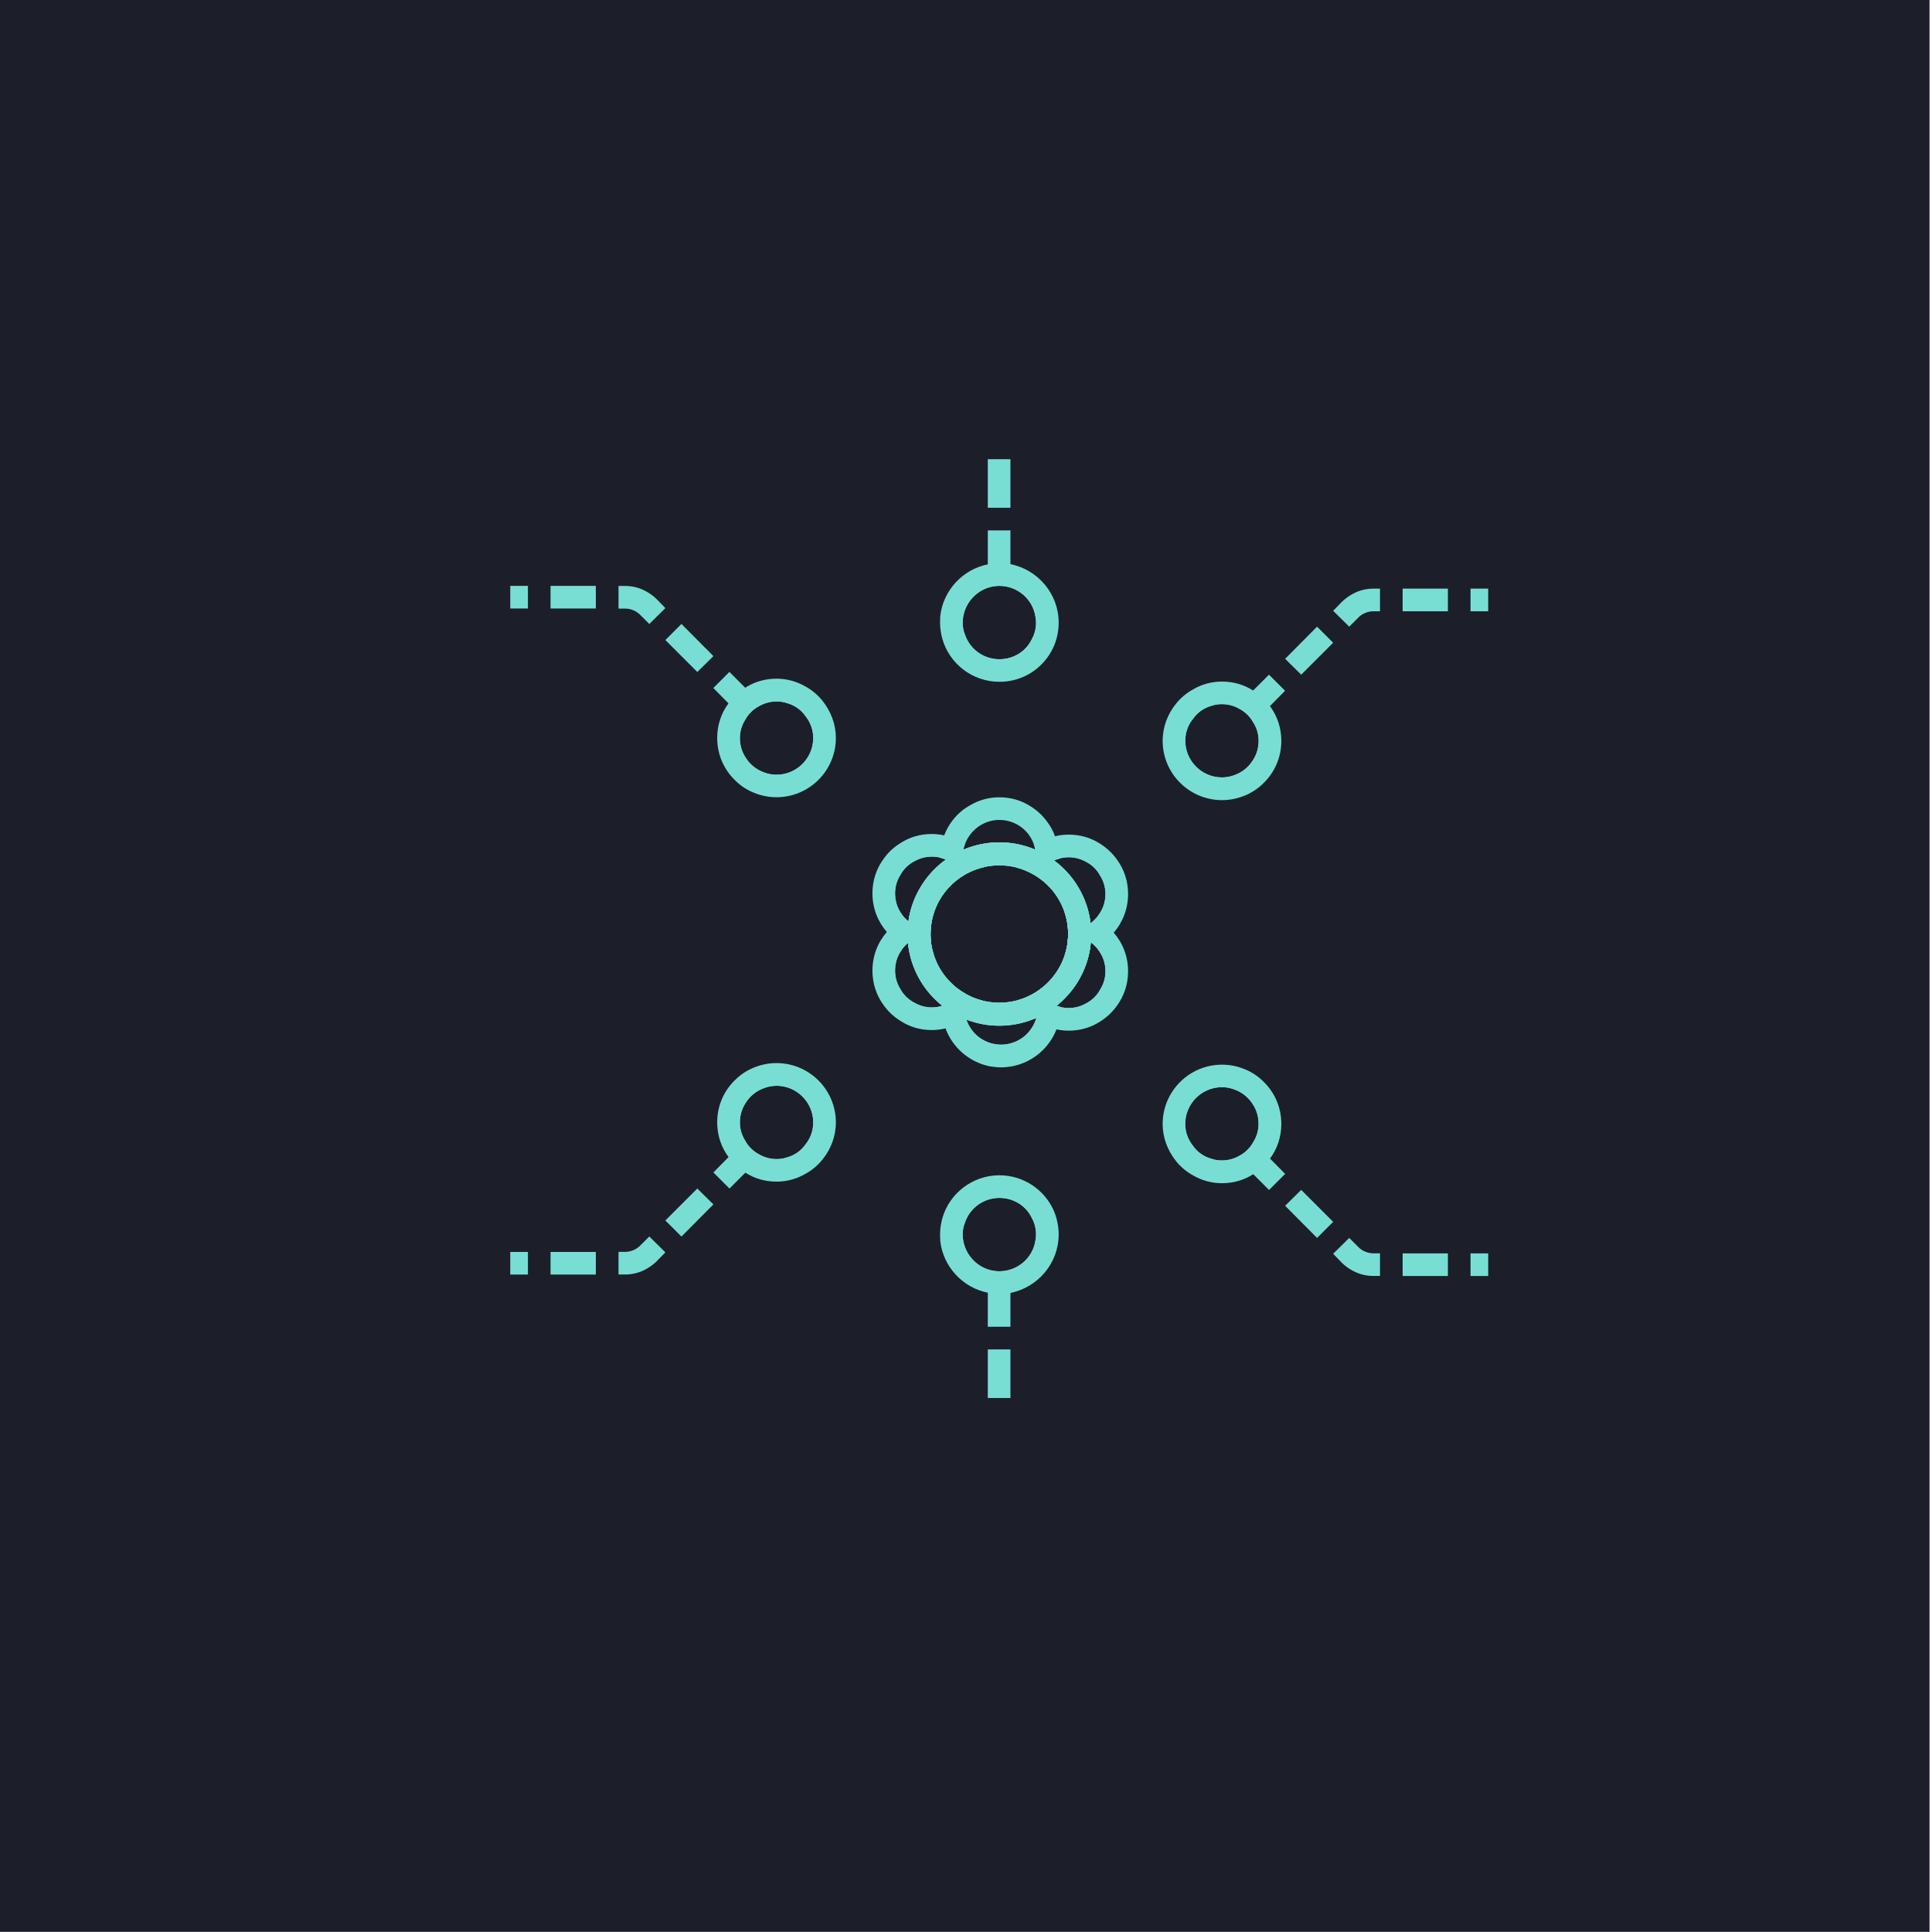 <?xml version="1.0" encoding="utf-8"?>
<!-- Generator: Adobe Illustrator 23.0.1, SVG Export Plug-In . SVG Version: 6.00 Build 0)  -->
<svg version="1.1" id="Camada_1" xmlns="http://www.w3.org/2000/svg" xmlns:xlink="http://www.w3.org/1999/xlink" x="0px" y="0px"
	 viewBox="0 0 280 280" style="enable-background:new 0 0 280 280;" xml:space="preserve">
<style type="text/css">
	.st0{fill:#1C1F2A;}
	.st1{fill:#78DED4;}
</style>
<rect class="st0" width="279.64" height="279.98"/>
<g>
	<g>
		<path class="st1" d="M146.44,195.57h-3.28v7.04h3.28V195.57z M146.44,185.72h-3.28v6.56h3.28V185.72z"/>
		<g>
			<path class="st1" d="M144.84,171.97c-3.15,0-5.81,2.1-6.66,4.95c-0.2,0.62-0.3,1.31-0.3,2c0,0.46,0.03,0.89,0.13,1.31
				c0.53,2.72,2.62,4.89,5.32,5.48c0.49,0.1,0.98,0.16,1.51,0.16c0.52,0,1.02-0.07,1.51-0.16c2.99-0.66,5.25-3.25,5.41-6.4
				c0.03-0.13,0.03-0.26,0.03-0.39c0-1.02-0.23-1.97-0.62-2.85C150.09,173.65,147.66,171.97,144.84,171.97z M144.84,173.61
				c2.1,0,3.9,1.18,4.72,2.95c0.39,0.69,0.59,1.51,0.59,2.36c0,0.3-0.03,0.62-0.1,0.92c-0.39,2.49-2.59,4.4-5.22,4.4
				c-2.36,0-4.36-1.57-5.05-3.71c-0.16-0.49-0.26-1.05-0.26-1.61c0-0.62,0.1-1.21,0.33-1.74
				C140.54,175.09,142.54,173.61,144.84,173.61z"/>
			<path class="st1" d="M144.84,170.33c-3.9,0-7.25,2.63-8.27,6.23c-0.2,0.75-0.33,1.54-0.33,2.36c0,0.33,0.03,0.62,0.03,0.95
				c0.43,3.74,3.28,6.76,6.89,7.48c0.56,0.1,1.12,0.16,1.67,0.16c0.56,0,1.08-0.07,1.61-0.13c3.97-0.79,6.99-4.3,6.99-8.47v-0.2
				c-0.03-1.18-0.3-2.3-0.72-3.28C151.37,172.43,148.35,170.33,144.84,170.33z M139.85,177.19c0.69-2.1,2.69-3.58,4.99-3.58
				c2.1,0,3.9,1.18,4.72,2.95c0.39,0.69,0.59,1.51,0.59,2.36c0,0.3-0.03,0.62-0.1,0.92c-0.39,2.49-2.59,4.4-5.22,4.4
				c-2.36,0-4.36-1.57-5.05-3.71c-0.16-0.49-0.26-1.05-0.26-1.61C139.52,178.31,139.62,177.72,139.85,177.19z"/>
		</g>
	</g>
	<g>
		<path class="st1" d="M110.34,167.59l-0.23-0.23c-0.92-0.46-1.67-1.18-2.13-2.07l-1.21,1.25l-1.18,1.15l-2.2,2.23l2.33,2.33
			l2.3-2.3l1.18-1.21L110.34,167.59z M103.39,174.55l-2.33-2.3l-4.63,4.63l2.33,2.33L103.39,174.55z M96.43,181.5l-2.33-2.3
			l-1.35,1.35c-0.2,0.2-0.46,0.39-0.72,0.52c-0.43,0.23-0.92,0.36-1.41,0.36h-0.98v3.28h0.98c1.02,0,2.07-0.26,2.95-0.75
			c0.56-0.3,1.05-0.66,1.51-1.08L96.43,181.5z M86.35,184.72v-3.28h-6.56v3.28H86.35z M76.51,184.72v-3.28h-2.56v3.28H76.51z"/>
		<g>
			<path class="st1" d="M119.5,162.67c0-3.84-3.12-6.96-6.96-6.96c-0.89,0-1.77,0.16-2.56,0.53c-1.05,0.39-1.97,1.05-2.69,1.87v0.03
				c-1.05,1.25-1.71,2.76-1.71,4.53c0,1.44,0.46,2.79,1.18,3.87c0.62,0.92,1.44,1.71,2.43,2.2c0.98,0.56,2.13,0.89,3.35,0.89
				c0.98,0,1.94-0.2,2.79-0.62c1.05-0.43,1.94-1.12,2.66-2C118.94,165.82,119.5,164.31,119.5,162.67z M117.86,162.67
				c0,1.18-0.39,2.3-1.12,3.18c-0.62,0.92-1.61,1.61-2.72,1.9c-0.46,0.16-0.95,0.23-1.48,0.23c-0.89,0-1.71-0.23-2.43-0.62
				c-0.92-0.46-1.67-1.18-2.13-2.07c-0.49-0.79-0.75-1.67-0.75-2.62c0-1.05,0.3-2.03,0.85-2.85c0.59-0.95,1.51-1.71,2.59-2.1
				c0.56-0.23,1.21-0.36,1.87-0.36C115.46,157.35,117.86,159.75,117.86,162.67z"/>
			<path class="st1" d="M121.14,162.67c0-4.76-3.87-8.6-8.6-8.6c-1.08,0-2.13,0.2-3.12,0.59c-1.05,0.39-2.03,1.02-2.82,1.8
				c-1.64,1.54-2.66,3.74-2.66,6.2c0,1.87,0.59,3.61,1.64,5.02c0.66,0.92,1.48,1.67,2.43,2.26c1.31,0.85,2.85,1.31,4.53,1.31
				c1.51,0,2.92-0.39,4.17-1.12c0.98-0.53,1.87-1.28,2.56-2.17C120.42,166.51,121.14,164.67,121.14,162.67z M117.86,162.67
				c0,1.18-0.39,2.3-1.12,3.18c-0.62,0.92-1.61,1.61-2.72,1.9c-0.46,0.16-0.95,0.23-1.48,0.23c-0.89,0-1.71-0.23-2.43-0.62
				c-0.92-0.46-1.67-1.18-2.13-2.07c-0.49-0.79-0.75-1.67-0.75-2.62c0-1.05,0.3-2.03,0.85-2.85c0.59-0.95,1.51-1.71,2.59-2.1
				c0.56-0.23,1.21-0.36,1.87-0.36C115.46,157.35,117.86,159.75,117.86,162.67z"/>
		</g>
	</g>
	<g>
		<path class="st1" d="M180.44,168.95l1.18,1.21l2.3,2.3l2.33-2.33l-2.2-2.23l-1.18-1.15l-1.21-1.25c-0.46,0.89-1.21,1.61-2.13,2.07
			l-0.23,0.23L180.44,168.95z M190.88,179.41l2.33-2.33l-4.63-4.63l-2.33,2.3L190.88,179.41z M194.55,183.09
			c0.46,0.43,0.95,0.79,1.51,1.08c0.89,0.49,1.94,0.75,2.95,0.75H200v-3.28h-0.98c-0.49,0-0.98-0.13-1.41-0.36
			c-0.26-0.13-0.53-0.33-0.72-0.52l-1.35-1.35l-2.33,2.3L194.55,183.09z M209.84,184.93v-3.28h-6.56v3.28H209.84z M215.68,184.93
			v-3.28h-2.56v3.28H215.68z"/>
		<g>
			<path class="st1" d="M171.65,167.21c0.72,0.89,1.61,1.57,2.66,2c0.85,0.43,1.8,0.62,2.79,0.62c1.21,0,2.36-0.33,3.35-0.89
				c0.98-0.49,1.8-1.28,2.43-2.2c0.72-1.08,1.18-2.43,1.18-3.87c0-1.77-0.66-3.28-1.71-4.53v-0.03c-0.72-0.82-1.64-1.48-2.69-1.87
				c-0.79-0.36-1.67-0.53-2.56-0.53c-3.84,0-6.96,3.12-6.96,6.96C170.14,164.52,170.7,166.03,171.65,167.21z M177.09,157.56
				c0.66,0,1.31,0.13,1.87,0.36c1.08,0.39,2,1.15,2.59,2.1c0.56,0.82,0.85,1.8,0.85,2.85c0,0.95-0.26,1.84-0.75,2.62
				c-0.46,0.89-1.21,1.61-2.13,2.07c-0.72,0.39-1.54,0.62-2.43,0.62c-0.53,0-1.02-0.07-1.48-0.23c-1.12-0.3-2.1-0.98-2.72-1.9
				c-0.72-0.89-1.12-2-1.12-3.18C171.78,159.95,174.17,157.56,177.09,157.56z"/>
			<path class="st1" d="M170.37,168.19c0.69,0.89,1.58,1.64,2.56,2.17c1.25,0.72,2.66,1.12,4.17,1.12c1.67,0,3.22-0.46,4.53-1.31
				c0.95-0.59,1.77-1.35,2.43-2.26c1.05-1.41,1.64-3.15,1.64-5.02c0-2.46-1.02-4.66-2.66-6.2c-0.79-0.79-1.77-1.41-2.82-1.8
				c-0.98-0.39-2.03-0.59-3.12-0.59c-4.73,0-8.6,3.84-8.6,8.6C168.5,164.88,169.22,166.71,170.37,168.19z M177.09,157.56
				c0.66,0,1.31,0.13,1.87,0.36c1.08,0.39,2,1.15,2.59,2.1c0.56,0.82,0.85,1.8,0.85,2.85c0,0.95-0.26,1.84-0.75,2.62
				c-0.46,0.89-1.21,1.61-2.13,2.07c-0.72,0.39-1.54,0.62-2.43,0.62c-0.53,0-1.02-0.07-1.48-0.23c-1.12-0.3-2.1-0.98-2.72-1.9
				c-0.72-0.89-1.12-2-1.12-3.18C171.78,159.95,174.17,157.56,177.09,157.56z"/>
		</g>
	</g>
	<path class="st1" d="M146.44,66.55h-3.28v7.04h3.28V66.55z M146.44,76.87h-3.28v6.56h3.28V76.87z"/>
	<g>
		<path class="st1" d="M151.17,93.08c0.39-0.89,0.62-1.84,0.62-2.85c0-0.13,0-0.26-0.03-0.39c-0.16-3.15-2.43-5.74-5.41-6.4
			c-0.49-0.1-0.98-0.16-1.51-0.16c-0.53,0-1.02,0.07-1.51,0.16c-2.69,0.59-4.79,2.76-5.32,5.48c-0.1,0.43-0.13,0.85-0.13,1.31
			c0,0.69,0.1,1.38,0.3,2c0.85,2.85,3.51,4.95,6.66,4.95C147.66,97.19,150.09,95.51,151.17,93.08z M139.85,91.97
			c-0.23-0.52-0.33-1.12-0.33-1.74c0-0.56,0.1-1.12,0.26-1.61c0.69-2.13,2.69-3.71,5.05-3.71c2.62,0,4.82,1.9,5.22,4.4
			c0.07,0.3,0.1,0.62,0.1,0.92c0,0.85-0.2,1.67-0.59,2.36c-0.82,1.77-2.62,2.95-4.72,2.95C142.54,95.55,140.54,94.07,139.85,91.97z"
			/>
		<path class="st1" d="M152.71,93.71c0.43-0.98,0.69-2.1,0.72-3.28v-0.2c0-4.17-3.02-7.68-6.99-8.47c-0.52-0.07-1.05-0.13-1.61-0.13
			c-0.56,0-1.12,0.07-1.67,0.16c-3.61,0.72-6.46,3.74-6.89,7.48c0,0.33-0.03,0.62-0.03,0.95c0,0.82,0.13,1.61,0.33,2.36
			c1.02,3.61,4.36,6.23,8.27,6.23C148.35,98.83,151.37,96.73,152.71,93.71z M139.52,90.23c0-0.56,0.1-1.12,0.26-1.61
			c0.69-2.13,2.69-3.71,5.05-3.71c2.62,0,4.82,1.9,5.22,4.4c0.07,0.3,0.1,0.62,0.1,0.92c0,0.85-0.2,1.67-0.59,2.36
			c-0.82,1.77-2.62,2.95-4.72,2.95c-2.3,0-4.3-1.48-4.99-3.58C139.62,91.44,139.52,90.85,139.52,90.23z"/>
	</g>
	<path class="st1" d="M109.19,100.89l-1.18-1.21l-2.3-2.3l-2.33,2.33l2.2,2.23l1.18,1.15l1.21,1.25c0.46-0.89,1.21-1.61,2.13-2.07
		l0.23-0.23L109.19,100.89z M98.76,90.43l-2.33,2.33l4.63,4.63l2.33-2.3L98.76,90.43z M95.08,86.75c-0.46-0.43-0.95-0.79-1.51-1.08
		c-0.89-0.49-1.94-0.75-2.95-0.75h-0.98v3.28h0.98c0.49,0,0.98,0.13,1.41,0.36c0.26,0.13,0.53,0.33,0.72,0.52l1.35,1.35l2.33-2.3
		L95.08,86.75z M79.79,84.91v3.28h6.56v-3.28H79.79z M73.95,84.91v3.28h2.56v-3.28H73.95z"/>
	<g>
		<path class="st1" d="M117.99,102.63c-0.72-0.89-1.61-1.57-2.66-2c-0.85-0.43-1.8-0.62-2.79-0.62c-1.21,0-2.36,0.33-3.35,0.89
			c-0.98,0.49-1.8,1.28-2.43,2.2c-0.72,1.08-1.18,2.43-1.18,3.87c0,1.77,0.66,3.28,1.71,4.53v0.03c0.72,0.82,1.64,1.48,2.69,1.87
			c0.79,0.36,1.67,0.53,2.56,0.53c3.84,0,6.96-3.12,6.96-6.96C119.5,105.32,118.94,103.81,117.99,102.63z M112.54,112.28
			c-0.66,0-1.31-0.13-1.87-0.36c-1.08-0.39-2-1.15-2.59-2.1c-0.56-0.82-0.85-1.8-0.85-2.85c0-0.95,0.26-1.84,0.75-2.62
			c0.46-0.89,1.21-1.61,2.13-2.07c0.72-0.39,1.54-0.62,2.43-0.62c0.53,0,1.02,0.07,1.48,0.23c1.12,0.3,2.1,0.98,2.72,1.9
			c0.72,0.89,1.12,2,1.12,3.18C117.86,109.88,115.46,112.28,112.54,112.28z"/>
		<path class="st1" d="M119.27,101.65c-0.69-0.89-1.57-1.64-2.56-2.17c-1.25-0.72-2.66-1.12-4.17-1.12c-1.67,0-3.22,0.46-4.53,1.31
			c-0.95,0.59-1.77,1.35-2.43,2.26c-1.05,1.41-1.64,3.15-1.64,5.02c0,2.46,1.02,4.66,2.66,6.2c0.79,0.79,1.77,1.41,2.82,1.8
			c0.98,0.39,2.03,0.59,3.12,0.59c4.73,0,8.6-3.84,8.6-8.6C121.14,104.96,120.42,103.13,119.27,101.65z M112.54,112.28
			c-0.66,0-1.31-0.13-1.87-0.36c-1.08-0.39-2-1.15-2.59-2.1c-0.56-0.82-0.85-1.8-0.85-2.85c0-0.95,0.26-1.84,0.75-2.62
			c0.46-0.89,1.21-1.61,2.13-2.07c0.72-0.39,1.54-0.62,2.43-0.62c0.53,0,1.02,0.07,1.48,0.23c1.12,0.3,2.1,0.98,2.72,1.9
			c0.72,0.89,1.12,2,1.12,3.18C117.86,109.88,115.46,112.28,112.54,112.28z"/>
	</g>
	<path class="st1" d="M179.29,102.44l0.23,0.23c0.92,0.46,1.67,1.18,2.13,2.07l1.21-1.25l1.18-1.15l2.2-2.23l-2.33-2.33l-2.3,2.3
		l-1.18,1.21L179.29,102.44z M186.25,95.48l2.33,2.3l4.63-4.63l-2.33-2.33L186.25,95.48z M193.21,88.52l2.33,2.3l1.35-1.35
		c0.2-0.2,0.46-0.39,0.72-0.52c0.43-0.23,0.92-0.36,1.41-0.36H200v-3.28h-0.98c-1.02,0-2.07,0.26-2.95,0.75
		c-0.56,0.3-1.05,0.66-1.51,1.08L193.21,88.52z M203.28,85.31v3.28h6.56v-3.28H203.28z M213.12,85.31v3.28h2.56v-3.28H213.12z"/>
	<g>
		<path class="st1" d="M170.14,107.36c0,3.84,3.12,6.96,6.96,6.96c0.89,0,1.77-0.16,2.56-0.53c1.05-0.39,1.97-1.05,2.69-1.87v-0.03
			c1.05-1.25,1.71-2.76,1.71-4.53c0-1.44-0.46-2.79-1.18-3.87c-0.62-0.92-1.44-1.71-2.43-2.2c-0.98-0.56-2.13-0.89-3.35-0.89
			c-0.98,0-1.94,0.2-2.79,0.62c-1.05,0.43-1.94,1.12-2.66,2C170.7,104.21,170.14,105.72,170.14,107.36z M171.78,107.36
			c0-1.18,0.39-2.3,1.12-3.18c0.62-0.92,1.61-1.61,2.72-1.9c0.46-0.16,0.95-0.23,1.48-0.23c0.89,0,1.71,0.23,2.43,0.62
			c0.92,0.46,1.67,1.18,2.13,2.07c0.49,0.79,0.75,1.67,0.75,2.62c0,1.05-0.3,2.03-0.85,2.85c-0.59,0.95-1.51,1.71-2.59,2.1
			c-0.56,0.23-1.21,0.36-1.87,0.36C174.17,112.67,171.78,110.28,171.78,107.36z"/>
		<path class="st1" d="M168.5,107.36c0,4.76,3.87,8.6,8.6,8.6c1.08,0,2.13-0.2,3.12-0.59c1.05-0.39,2.03-1.02,2.82-1.8
			c1.64-1.54,2.66-3.74,2.66-6.2c0-1.87-0.59-3.61-1.64-5.02c-0.66-0.92-1.48-1.67-2.43-2.26c-1.31-0.85-2.85-1.31-4.53-1.31
			c-1.51,0-2.92,0.39-4.17,1.12c-0.98,0.53-1.87,1.28-2.56,2.17C169.22,103.52,168.5,105.36,168.5,107.36z M171.78,107.36
			c0-1.18,0.39-2.3,1.12-3.18c0.62-0.92,1.61-1.61,2.72-1.9c0.46-0.16,0.95-0.23,1.48-0.23c0.89,0,1.71,0.23,2.43,0.62
			c0.92,0.46,1.67,1.18,2.13,2.07c0.49,0.79,0.75,1.67,0.75,2.62c0,1.05-0.3,2.03-0.85,2.85c-0.59,0.95-1.51,1.71-2.59,2.1
			c-0.56,0.23-1.21,0.36-1.87,0.36C174.17,112.67,171.78,110.28,171.78,107.36z"/>
	</g>
	<path class="st1" d="M140.48,125.13c-0.29-0.36-0.61-0.68-0.96-0.97v-0.01c-0.25-0.2-0.52-0.4-0.81-0.57
		c-0.28-0.17-0.58-0.32-0.89-0.45c-0.46-0.23-0.94-0.39-1.45-0.49c-0.43-0.09-0.88-0.13-1.34-0.13c-1.21,0-2.36,0.33-3.34,0.88
		c-0.99,0.5-1.81,1.28-2.43,2.2c-0.72,1.08-1.18,2.43-1.18,3.87c0,1.75,0.63,3.23,1.64,4.46c0.02,0.02,0.04,0.05,0.06,0.07v0.03
		c0.35,0.39,0.73,0.74,1.16,1.05c0.19,0.13,0.38,0.26,0.59,0.37c0.3,0.18,0.62,0.33,0.95,0.45c0.05,0.02,0.1,0.05,0.16,0.06
		c0.7,0.32,1.49,0.46,2.27,0.46c-0.03-0.34-0.05-0.69-0.05-1.04c0-0.2,0.01-0.4,0.02-0.6c-0.6-0.01-1.2-0.14-1.72-0.35
		c-0.18-0.07-0.35-0.14-0.52-0.23c-0.35-0.17-0.69-0.39-0.99-0.63c-0.19-0.17-0.37-0.34-0.54-0.53c-0.2-0.22-0.38-0.46-0.54-0.71
		c-0.56-0.82-0.85-1.81-0.85-2.86c0-0.95,0.26-1.83,0.75-2.62c0.46-0.89,1.22-1.61,2.14-2.07c0.72-0.39,1.54-0.62,2.42-0.62
		c0.42,0,0.82,0.04,1.2,0.14c0.09,0.03,0.19,0.06,0.28,0.09c0.2,0.05,0.39,0.12,0.58,0.2c0.88,0.34,1.63,0.94,2.14,1.7
		c0.16,0.19,0.3,0.39,0.41,0.6c0.16-0.11,0.32-0.2,0.49-0.29c0.33-0.18,0.67-0.34,1.02-0.47
		C140.95,125.77,140.73,125.44,140.48,125.13z"/>
	<path class="st1" d="M141.76,124.15c-0.38-0.49-0.82-0.94-1.3-1.33c-0.29,0.1-0.57,0.21-0.84,0.33c0.04-0.21,0.09-0.42,0.16-0.61
		c0.02-0.06,0.04-0.12,0.06-0.17c-0.21-0.14-0.42-0.27-0.64-0.39c-0.73-0.42-1.52-0.73-2.36-0.91c-0.59-0.13-1.19-0.2-1.81-0.2
		c-1.67,0-3.21,0.46-4.52,1.31c-0.96,0.59-1.78,1.34-2.43,2.26c-1.05,1.41-1.64,3.15-1.64,5.02c0,2.16,0.78,4.12,2.09,5.61
		c0.18,0.21,0.37,0.4,0.57,0.59c0.2,0.2,0.4,0.38,0.62,0.56c0.43,0.34,0.9,0.65,1.39,0.89c0.15-0.17,0.31-0.32,0.48-0.46
		c0.02,0.24,0.05,0.48,0.09,0.72c0.08,0.04,0.16,0.07,0.24,0.1c0.98,0.39,2.03,0.59,3.11,0.59h0.21c-0.16-0.53-0.27-1.08-0.33-1.65
		c-0.03-0.34-0.05-0.69-0.05-1.04c0-0.2,0.01-0.4,0.02-0.6c0.02-0.36,0.06-0.7,0.12-1.05c0.09-0.56,0.23-1.11,0.42-1.63
		c0.45-1.29,1.16-2.46,2.08-3.45c0.62-0.69,1.34-1.28,2.14-1.76c0.16-0.11,0.32-0.2,0.49-0.29c0.33-0.18,0.67-0.34,1.02-0.47
		c0.5-0.2,1.02-0.36,1.55-0.48C142.44,125.11,142.12,124.61,141.76,124.15z M131.79,132.72c-0.05,0.28-0.1,0.56-0.14,0.84
		c-0.19-0.17-0.37-0.34-0.54-0.53c-0.2-0.22-0.38-0.46-0.54-0.71c-0.56-0.82-0.85-1.81-0.85-2.86c0-0.95,0.26-1.83,0.75-2.62
		c0.46-0.89,1.22-1.61,2.14-2.07c0.72-0.39,1.54-0.62,2.42-0.62c0.42,0,0.82,0.04,1.2,0.14c0.09,0.03,0.19,0.06,0.28,0.09
		c0.2,0.05,0.39,0.12,0.58,0.2c-0.28,0.19-0.55,0.4-0.8,0.61C134.03,127.09,132.4,129.73,131.79,132.72z"/>
	<path class="st1" d="M160.67,125.68c-0.63-0.92-1.45-1.7-2.43-2.19c-0.99-0.56-2.13-0.89-3.35-0.89c-0.54,0-1.06,0.06-1.57,0.18
		c-0.42,0.1-0.83,0.25-1.22,0.44c-0.32,0.13-0.63,0.29-0.92,0.47h-0.01c-0.37,0.23-0.72,0.5-1.04,0.81
		c-0.24,0.21-0.47,0.46-0.69,0.72c-0.25,0.32-0.47,0.65-0.67,1.01c0.25,0.1,0.51,0.22,0.75,0.36c0.25,0.13,0.49,0.27,0.73,0.43
		c0.13-0.23,0.27-0.45,0.44-0.65c0.3-0.44,0.69-0.83,1.13-1.15c0.13-0.09,0.27-0.18,0.41-0.26c0.17-0.1,0.34-0.19,0.52-0.26
		c0.08-0.04,0.17-0.07,0.26-0.1c0.13-0.05,0.27-0.09,0.41-0.13c0.45-0.16,0.95-0.23,1.47-0.23c0.89,0,1.71,0.23,2.43,0.62
		c0.92,0.46,1.67,1.18,2.13,2.07c0.5,0.79,0.76,1.67,0.76,2.63c0,1.05-0.3,2.03-0.86,2.85c-0.16,0.25-0.34,0.49-0.54,0.71
		c-0.11,0.12-0.22,0.23-0.34,0.34c-0.02,0.03-0.05,0.05-0.07,0.07c-0.11,0.1-0.23,0.19-0.35,0.28c-0.12,0.09-0.24,0.17-0.37,0.25
		s-0.26,0.16-0.39,0.22c-0.09,0.04-0.17,0.08-0.26,0.12c-0.09,0.04-0.18,0.08-0.27,0.11c-0.56,0.23-1.21,0.36-1.87,0.36
		c-0.03,0-0.07,0-0.1-0.01c0.01,0.17,0.01,0.34,0.01,0.51v0.1c0,0.35-0.03,0.69-0.07,1.03c0.05,0.01,0.11,0.01,0.16,0.01
		c0.83,0,1.65-0.14,2.4-0.46c0.06-0.01,0.11-0.04,0.16-0.06c0.23-0.09,0.46-0.19,0.68-0.31c0.3-0.15,0.58-0.32,0.85-0.51
		c0.43-0.31,0.82-0.66,1.16-1.05v-0.04c0.02-0.02,0.04-0.05,0.06-0.07c1.01-1.23,1.65-2.71,1.65-4.45
		C161.85,128.11,161.39,126.77,160.67,125.68z"/>
	<path class="st1" d="M161.85,124.54c-0.66-0.92-1.48-1.68-2.43-2.27c-1.31-0.85-2.85-1.31-4.53-1.31c-0.69,0-1.35,0.08-1.99,0.24
		c-0.77,0.18-1.5,0.48-2.18,0.87c-0.28,0.15-0.55,0.32-0.82,0.51c0.06,0.18,0.1,0.37,0.13,0.56c-0.19-0.08-0.38-0.16-0.57-0.23
		c-0.48,0.39-0.92,0.84-1.29,1.33c-0.35,0.46-0.67,0.94-0.93,1.46c0.53,0.14,1.04,0.31,1.53,0.53c0.25,0.1,0.51,0.22,0.75,0.36
		c0.25,0.13,0.49,0.27,0.73,0.43c0.7,0.45,1.35,0.99,1.92,1.61c0.93,1.02,1.66,2.23,2.11,3.57c0.18,0.53,0.31,1.07,0.4,1.63
		c0.05,0.34,0.09,0.68,0.11,1.03c0.01,0.17,0.01,0.34,0.01,0.51v0.1c0,0.35-0.03,0.69-0.07,1.03c-0.06,0.57-0.17,1.11-0.33,1.64
		c0.16,0.01,0.33,0.01,0.49,0.01c1.06,0,2.09-0.18,3.07-0.57c0.05-0.34,0.1-0.68,0.12-1.03c0.27,0.19,0.51,0.41,0.73,0.66
		c0.5-0.25,0.96-0.55,1.39-0.89c0.22-0.18,0.43-0.36,0.63-0.56c0.2-0.19,0.39-0.39,0.58-0.59c1.29-1.49,2.08-3.45,2.08-5.61
		C163.49,127.69,162.9,125.95,161.85,124.54z M153.37,125.18c-0.2-0.16-0.41-0.33-0.62-0.48c0.08-0.04,0.17-0.07,0.26-0.1
		c0.13-0.05,0.27-0.09,0.41-0.13c0.45-0.16,0.95-0.23,1.47-0.23c0.89,0,1.71,0.23,2.43,0.62c0.92,0.46,1.67,1.18,2.13,2.07
		c0.5,0.79,0.76,1.67,0.76,2.63c0,1.05-0.3,2.03-0.86,2.85c-0.16,0.25-0.34,0.49-0.54,0.71c-0.11,0.12-0.22,0.23-0.34,0.34
		c-0.02,0.03-0.05,0.05-0.07,0.07c-0.11,0.1-0.23,0.19-0.35,0.28c-0.04-0.37-0.1-0.72-0.17-1.08v-0.01
		C157.27,129.72,155.64,127.08,153.37,125.18z"/>
	<path class="st1" d="M153.42,124.47c0.01-0.11,0.01-0.21,0.01-0.32c0-0.47-0.04-0.93-0.11-1.37c-0.09-0.55-0.22-1.08-0.42-1.58
		c-0.26-0.75-0.64-1.44-1.11-2.07c-0.66-0.92-1.48-1.68-2.43-2.27c-1.31-0.85-2.85-1.31-4.53-1.31c-1.51,0-2.92,0.39-4.17,1.12
		c-0.98,0.52-1.87,1.28-2.56,2.16c-0.52,0.68-0.96,1.43-1.26,2.24c-0.22,0.5-0.37,1.03-0.47,1.57c-0.09,0.49-0.14,1-0.14,1.51v0.14
		c0.09,0.03,0.19,0.06,0.28,0.09c0.2,0.05,0.39,0.12,0.58,0.2c-0.28,0.19-0.55,0.4-0.8,0.61c0.15,1.26,0.58,2.43,1.21,3.45
		c0.62-0.69,1.34-1.28,2.14-1.76c0.16-0.11,0.32-0.2,0.49-0.29c0.33-0.18,0.67-0.34,1.02-0.47c0.5-0.2,1.02-0.36,1.55-0.48
		c0.69-0.15,1.4-0.23,2.13-0.23c0.83,0,1.64,0.1,2.41,0.29c0.53,0.14,1.04,0.31,1.53,0.53c0.25,0.1,0.51,0.22,0.75,0.36
		c0.25,0.13,0.49,0.27,0.73,0.43c0.7,0.45,1.35,0.99,1.92,1.61c0.63-1.02,1.05-2.19,1.2-3.45c-0.2-0.16-0.41-0.33-0.62-0.48
		c0.08-0.04,0.17-0.07,0.26-0.1C153.14,124.55,153.28,124.51,153.42,124.47z M144.83,122.08c-1.53,0-3,0.26-4.37,0.74
		c-0.29,0.1-0.57,0.21-0.84,0.33c0.04-0.21,0.09-0.42,0.16-0.61c0.02-0.06,0.04-0.12,0.06-0.17c0.74-2.04,2.69-3.54,4.99-3.54
		c2.4,0,4.43,1.58,5.07,3.75c0.06,0.18,0.1,0.37,0.13,0.56c-0.19-0.08-0.38-0.16-0.57-0.23
		C148.02,122.37,146.46,122.08,144.83,122.08z"/>
	<g>
		<g>
			<path class="st1" d="M160.2,136.32c-0.02-0.03-0.04-0.05-0.06-0.08v-0.03c-0.34-0.39-0.73-0.74-1.16-1.04
				c-0.27-0.2-0.56-0.38-0.86-0.53c-0.22-0.11-0.44-0.21-0.67-0.3c-0.05-0.02-0.1-0.05-0.16-0.06c-0.75-0.32-1.57-0.46-2.4-0.46
				c-0.07,0-0.14,0-0.21,0.01c0.05,0.34,0.09,0.68,0.11,1.03c0.01,0.17,0.01,0.34,0.01,0.51v0.1c0,0.35-0.03,0.69-0.07,1.03
				c-0.06,0.57-0.17,1.11-0.33,1.64c-0.38,1.33-1.04,2.54-1.9,3.57c-0.36,0.45-0.77,0.86-1.21,1.23c-0.27,0.23-0.56,0.45-0.86,0.66
				c-0.17,0.11-0.34,0.22-0.51,0.32c-0.31,0.18-0.62,0.35-0.95,0.5c0.14,0.24,0.3,0.46,0.47,0.68c0.3,0.36,0.62,0.69,0.97,0.98
				c0.34,0.29,0.72,0.55,1.12,0.76c0.15,0.08,0.3,0.15,0.45,0.22c0.04,0.02,0.08,0.03,0.12,0.05c0.47,0.23,0.96,0.39,1.47,0.49
				c0.43,0.09,0.87,0.13,1.32,0.13c1.22,0,2.36-0.33,3.35-0.89c0.98-0.49,1.8-1.28,2.43-2.2c0.72-1.08,1.18-2.42,1.18-3.87
				C161.85,139.04,161.22,137.55,160.2,136.32z M159.45,143.4c-0.46,0.88-1.21,1.61-2.13,2.06c-0.72,0.4-1.54,0.63-2.43,0.63
				c-0.42,0-0.83-0.05-1.21-0.15v-0.01c-0.09-0.01-0.18-0.04-0.26-0.07c-0.11-0.03-0.21-0.06-0.31-0.1
				c0.18-0.14,0.36-0.29,0.54-0.45c2.23-1.97,3.79-4.68,4.31-7.73c0.05-0.34,0.1-0.68,0.12-1.03c0.27,0.19,0.51,0.41,0.73,0.66
				c0.2,0.22,0.38,0.46,0.54,0.71c0.56,0.82,0.86,1.8,0.86,2.85C160.21,141.72,159.95,142.61,159.45,143.4z"/>
			<path class="st1" d="M158.08,136.54v0.01c-0.02,0.35-0.07,0.69-0.12,1.03c-0.52,3.05-2.08,5.76-4.31,7.73
				c-0.18,0.16-0.36,0.31-0.54,0.45c-0.4-0.13-0.77-0.31-1.11-0.54c-0.52-0.33-0.97-0.76-1.31-1.26c-0.09-0.12-0.18-0.24-0.26-0.36
				c0.3-0.21,0.59-0.43,0.86-0.66c0.44-0.37,0.85-0.78,1.21-1.23c0.86-1.03,1.52-2.24,1.9-3.57c0.16-0.53,0.27-1.07,0.33-1.64
				c0.04-0.34,0.07-0.68,0.07-1.03c0.03-0.01,0.06-0.01,0.09-0.01c0.66,0,1.31,0.13,1.87,0.36c0.18,0.07,0.36,0.14,0.53,0.23
				C157.57,136.19,157.83,136.35,158.08,136.54z"/>
		</g>
		<path class="st1" d="M161.41,135.17c-0.19-0.21-0.38-0.41-0.58-0.6c-0.2-0.2-0.41-0.38-0.63-0.56c-0.43-0.34-0.89-0.64-1.39-0.89
			c-0.11,0.12-0.22,0.23-0.34,0.34c-0.02,0.03-0.05,0.05-0.07,0.07c-0.11,0.1-0.23,0.19-0.35,0.28c-0.04-0.37-0.1-0.72-0.17-1.08
			v-0.01c-0.95-0.37-1.96-0.54-2.99-0.54c-0.21,0-0.41,0.01-0.61,0.02c0.18,0.53,0.31,1.07,0.4,1.63c0.05,0.34,0.09,0.68,0.11,1.03
			c0.01,0.17,0.01,0.34,0.01,0.51v0.1c0,0.35-0.03,0.69-0.07,1.03c-0.06,0.57-0.17,1.11-0.33,1.64c-0.38,1.33-1.04,2.54-1.9,3.57
			c-0.36,0.45-0.77,0.86-1.21,1.23c-0.27,0.23-0.56,0.45-0.86,0.66c-0.17,0.11-0.34,0.22-0.51,0.32c-0.31,0.18-0.62,0.35-0.95,0.5
			h-0.01c-0.49,0.23-1,0.41-1.53,0.56c0.22,0.39,0.47,0.76,0.74,1.11c0.46,0.6,1.02,1.14,1.64,1.59c0.13-0.05,0.26-0.1,0.39-0.17
			c-0.01,0.06-0.03,0.13-0.05,0.19s-0.04,0.12-0.07,0.17c0.21,0.14,0.42,0.26,0.64,0.38c0.27,0.16,0.54,0.3,0.82,0.41h0.01
			c0.5,0.23,1.02,0.41,1.57,0.52c0.57,0.13,1.16,0.19,1.77,0.19c1.68,0,3.22-0.46,4.53-1.31c0.95-0.59,1.77-1.35,2.43-2.27
			c1.05-1.41,1.64-3.15,1.64-5.02C163.49,138.61,162.71,136.65,161.41,135.17z M157.96,137.58c0.05-0.34,0.1-0.68,0.12-1.03
			c0.27,0.19,0.51,0.41,0.73,0.66c0.2,0.22,0.38,0.46,0.54,0.71c0.56,0.82,0.86,1.8,0.86,2.85c0,0.95-0.26,1.84-0.76,2.63
			c-0.46,0.88-1.21,1.61-2.13,2.06c-0.72,0.4-1.54,0.63-2.43,0.63c-0.42,0-0.83-0.05-1.21-0.15v-0.01
			c-0.09-0.01-0.18-0.04-0.26-0.07c-0.11-0.03-0.21-0.06-0.31-0.1c0.18-0.14,0.36-0.29,0.54-0.45
			C155.88,143.34,157.44,140.63,157.96,137.58z"/>
		<path class="st1" d="M152,145.22c-0.05-0.39-0.13-0.77-0.24-1.13c-0.12-0.4-0.28-0.78-0.47-1.15c-0.27,0.23-0.56,0.45-0.86,0.66
			c-0.17,0.11-0.34,0.22-0.51,0.32c0.06,0.14,0.11,0.28,0.16,0.43c0.23,0.52,0.33,1.1,0.33,1.73v0.01c0,0.14-0.01,0.28-0.02,0.42
			c-0.01,0.14-0.03,0.27-0.05,0.41c-0.03,0.2-0.08,0.4-0.13,0.59h-0.01c-0.01,0.06-0.03,0.13-0.05,0.19s-0.04,0.12-0.07,0.17
			c-0.05,0.17-0.12,0.33-0.2,0.48c-0.04,0.09-0.08,0.17-0.13,0.26c-0.06,0.11-0.13,0.23-0.2,0.34c-0.07,0.11-0.14,0.22-0.23,0.33
			c-0.08,0.11-0.17,0.21-0.26,0.31c-0.14,0.16-0.29,0.32-0.45,0.46c-0.01,0.02-0.03,0.03-0.04,0.04c-0.13,0.12-0.27,0.23-0.42,0.33
			c-0.03,0.03-0.07,0.05-0.11,0.07c-0.15,0.11-0.31,0.2-0.48,0.29c0,0,0,0.01-0.01,0.01c-0.19,0.1-0.38,0.18-0.58,0.26
			c-0.14,0.05-0.29,0.1-0.43,0.14c-0.18,0.06-0.36,0.1-0.55,0.13c-0.05,0.01-0.1,0.02-0.15,0.02c-0.12,0.02-0.24,0.04-0.37,0.04
			c-0.12,0.02-0.25,0.02-0.38,0.02c-0.15,0-0.29-0.01-0.44-0.02c-0.08,0-0.17-0.01-0.25-0.03c-0.09-0.01-0.18-0.02-0.27-0.04
			c-0.15-0.02-0.29-0.06-0.44-0.09c-0.01-0.01-0.01-0.01-0.02-0.01c-0.3-0.08-0.59-0.19-0.87-0.33c-0.03-0.01-0.06-0.03-0.09-0.04
			c-0.21-0.1-0.41-0.22-0.6-0.35c-0.04-0.03-0.08-0.06-0.12-0.09c-0.11-0.07-0.21-0.15-0.31-0.23c-0.28-0.24-0.53-0.49-0.74-0.77
			c-0.14-0.17-0.27-0.36-0.38-0.55c-0.06-0.09-0.11-0.19-0.16-0.28c-0.02-0.02-0.03-0.05-0.04-0.08c-0.07-0.13-0.13-0.27-0.18-0.41
			c-0.04-0.09-0.07-0.18-0.1-0.27c-0.01-0.02-0.02-0.04-0.02-0.05c-0.01-0.04-0.02-0.07-0.03-0.11c-0.02-0.06-0.04-0.12-0.05-0.18
			c-0.04-0.15-0.08-0.3-0.1-0.46c-0.07-0.3-0.1-0.63-0.1-0.92c0-0.12,0-0.24,0.02-0.35c-0.01-0.02-0.01-0.03,0-0.04
			c-0.01-0.01,0.01-0.02,0.01-0.02c0-0.11,0.01-0.21,0.03-0.31v-0.01c-0.01-0.01-0.01-0.02,0-0.03c0.02-0.17,0.05-0.33,0.09-0.48
			c0.04-0.16,0.08-0.31,0.14-0.46c0-0.02,0.01-0.03,0.02-0.05c0.01-0.05,0.03-0.1,0.06-0.15c0-0.01,0-0.02,0.01-0.03
			c-0.27-0.15-0.54-0.31-0.79-0.48h-0.01c-0.21-0.14-0.41-0.28-0.61-0.43c-0.23,0.53-0.4,1.08-0.51,1.66
			c-0.06,0.38-0.1,0.78-0.1,1.18c0,0.13,0,0.26,0.03,0.39c0.01,0.12,0.02,0.24,0.04,0.36c-0.01,0.01-0.01,0.03,0,0.04
			c0.06,0.56,0.18,1.09,0.37,1.6c0.8,2.2,2.68,3.89,5.01,4.4c0.49,0.1,0.98,0.16,1.5,0.16c0.53,0,1.02-0.06,1.51-0.16
			c2.26-0.5,4.1-2.11,4.94-4.22h0.01c0.16-0.4,0.29-0.82,0.37-1.26c0.03-0.11,0.05-0.23,0.06-0.34c0.03-0.18,0.05-0.35,0.05-0.53
			c0.02-0.14,0.02-0.29,0.02-0.44C152.05,145.8,152.03,145.51,152,145.22z"/>
		<path class="st1" d="M153.68,145.94v-0.01c-0.09-0.01-0.18-0.04-0.26-0.07c-0.11-0.03-0.21-0.06-0.31-0.1
			c0.18-0.14,0.36-0.29,0.54-0.45c-0.05-0.54-0.15-1.07-0.29-1.58c-0.2-0.72-0.49-1.4-0.86-2.02c-0.36,0.45-0.77,0.86-1.21,1.23
			c-0.27,0.23-0.56,0.45-0.86,0.66c-0.17,0.11-0.34,0.22-0.51,0.32c-0.31,0.18-0.62,0.35-0.95,0.5h-0.01
			c-0.49,0.23-1,0.41-1.53,0.56c-0.83,0.22-1.7,0.34-2.6,0.34c-0.83,0-1.64-0.1-2.41-0.29c-0.54-0.14-1.06-0.32-1.57-0.53
			c-0.23-0.11-0.46-0.22-0.68-0.34h-0.01c-0.27-0.15-0.54-0.31-0.79-0.48h-0.01c-0.21-0.14-0.41-0.28-0.61-0.43
			c-0.46-0.36-0.89-0.75-1.27-1.18c-0.09,0.18-0.18,0.36-0.26,0.54c-0.41,0.93-0.66,1.99-0.71,3.11c0,0.02-0.01,0.03,0,0.05
			c-0.01,0.04-0.01,0.08-0.01,0.12v0.2c0,0.46,0.04,0.92,0.12,1.36c0.08,0.55,0.22,1.08,0.41,1.59c1.02,2.79,3.47,4.92,6.46,5.51
			c0.52,0.07,1.05,0.14,1.6,0.14c0.56,0,1.12-0.07,1.68-0.17c2.89-0.58,5.29-2.63,6.35-5.34c0.2-0.5,0.35-1.03,0.45-1.58
			c0.04-0.18,0.07-0.37,0.09-0.56c0-0.33,0.03-0.62,0.03-0.95C153.69,146.04,153.69,145.99,153.68,145.94z M144.83,148.65
			c1.76,0,3.44-0.34,4.98-0.97c0.13-0.05,0.26-0.1,0.39-0.17c-0.01,0.06-0.03,0.13-0.05,0.19s-0.04,0.12-0.07,0.17
			c-0.05,0.17-0.12,0.33-0.2,0.48c-0.04,0.09-0.08,0.17-0.13,0.26c-0.06,0.11-0.13,0.23-0.2,0.34c-0.07,0.11-0.14,0.22-0.23,0.33
			c-0.08,0.11-0.17,0.21-0.26,0.31c-0.14,0.16-0.29,0.32-0.45,0.46c-0.01,0.02-0.03,0.03-0.04,0.04c-0.13,0.12-0.27,0.23-0.42,0.33
			c-0.03,0.03-0.07,0.05-0.11,0.07c-0.15,0.11-0.31,0.2-0.48,0.29c0,0,0,0.01-0.01,0.01c-0.19,0.1-0.38,0.18-0.58,0.26
			c-0.14,0.05-0.29,0.1-0.43,0.14c-0.18,0.06-0.36,0.1-0.55,0.13c-0.05,0.01-0.1,0.02-0.15,0.02c-0.12,0.02-0.24,0.04-0.37,0.04
			c-0.12,0.02-0.25,0.02-0.38,0.02c-0.15,0-0.29-0.01-0.44-0.02c-0.08,0-0.17-0.01-0.25-0.03c-0.09-0.01-0.18-0.02-0.27-0.04
			c-0.15-0.02-0.29-0.06-0.44-0.09c-0.01-0.01-0.01-0.01-0.02-0.01c-0.3-0.09-0.59-0.2-0.87-0.33c-0.03-0.01-0.06-0.03-0.09-0.04
			c-0.21-0.11-0.41-0.23-0.6-0.35c-0.04-0.03-0.08-0.06-0.12-0.09c-0.11-0.07-0.21-0.15-0.31-0.23c-0.28-0.24-0.53-0.49-0.74-0.77
			c-0.14-0.17-0.27-0.36-0.38-0.55c-0.06-0.09-0.11-0.19-0.16-0.28c-0.02-0.02-0.03-0.05-0.04-0.08c-0.07-0.13-0.13-0.27-0.18-0.41
			c-0.04-0.09-0.07-0.18-0.1-0.27c-0.01-0.02-0.02-0.04-0.02-0.05C141.54,148.34,143.15,148.65,144.83,148.65z"/>
		<path class="st1" d="M140.17,144.16h-0.01c-0.27-0.15-0.54-0.31-0.79-0.48h-0.01c-0.03,0.06-0.08,0.12-0.13,0.18
			c-0.08,0.12-0.16,0.23-0.25,0.33c-0.09,0.11-0.18,0.21-0.28,0.31c-0.09,0.09-0.18,0.18-0.28,0.26l-0.18,0.15
			c0,0.01-0.01,0.01-0.02,0.02c-0.11,0.08-0.22,0.16-0.33,0.23c-0.02,0.01-0.03,0.02-0.05,0.03c-0.13,0.08-0.26,0.16-0.4,0.22
			c-0.07,0.04-0.14,0.08-0.22,0.1c-0.09,0.05-0.19,0.09-0.29,0.13c-0.12,0.04-0.25,0.08-0.38,0.12c-0.01,0-0.03,0.01-0.04,0.01
			c-0.46,0.16-0.95,0.23-1.48,0.23c-0.88,0-1.7-0.23-2.42-0.63c-0.92-0.46-1.68-1.18-2.14-2.06c-0.49-0.79-0.75-1.68-0.75-2.63
			c0-1.05,0.29-2.03,0.85-2.85c0.16-0.26,0.34-0.5,0.54-0.72c0.15-0.17,0.31-0.32,0.48-0.46c0.08-0.08,0.16-0.14,0.25-0.2
			c0.08-0.07,0.16-0.13,0.25-0.18c0.18-0.12,0.36-0.23,0.55-0.32c0.17-0.08,0.34-0.16,0.52-0.22c0.26-0.11,0.54-0.19,0.83-0.25
			c0.08-0.02,0.14-0.03,0.22-0.04c0.21-0.05,0.43-0.07,0.65-0.07c0-0.2,0.01-0.4,0.02-0.6c0.02-0.36,0.06-0.7,0.12-1.05
			c-0.81,0-1.63,0.15-2.36,0.47c-0.06,0.01-0.11,0.04-0.16,0.06c-0.32,0.12-0.64,0.27-0.93,0.44c-0.21,0.11-0.42,0.24-0.61,0.38
			c-0.43,0.31-0.81,0.66-1.16,1.05v0.03c-0.02,0.02-0.04,0.05-0.06,0.07c-1.01,1.24-1.64,2.72-1.64,4.46c0,1.44,0.46,2.79,1.18,3.87
			c0.62,0.92,1.44,1.71,2.43,2.2c0.98,0.56,2.13,0.89,3.34,0.89c0.55,0,1.08-0.06,1.59-0.19c0.42-0.1,0.82-0.25,1.2-0.44
			c0.12-0.05,0.23-0.1,0.35-0.15c0.01-0.01,0.02-0.01,0.04-0.02c0.58-0.28,1.11-0.65,1.59-1.1c0.24-0.22,0.47-0.47,0.68-0.73
			c0.13-0.16,0.25-0.33,0.37-0.51C140.62,144.39,140.39,144.28,140.17,144.16z"/>
		<g>
			<path class="st1" d="M140.85,144.5c-0.23-0.11-0.46-0.22-0.68-0.34h-0.01c-0.27-0.15-0.54-0.31-0.79-0.48h-0.01
				c-0.21-0.14-0.41-0.28-0.61-0.43c-0.46-0.36-0.89-0.75-1.27-1.18c-1.04-1.12-1.82-2.49-2.24-4.01c-0.16-0.53-0.27-1.08-0.33-1.65
				c-0.03-0.34-0.05-0.69-0.05-1.04c0-0.2,0.01-0.4,0.02-0.6c0.02-0.36,0.06-0.7,0.12-1.05c0.09-0.56,0.23-1.11,0.42-1.63
				c-0.13-0.01-0.26-0.01-0.39-0.01c-1.08,0-2.13,0.2-3.11,0.59c-0.04,0.02-0.09,0.03-0.13,0.05c-0.05,0.28-0.1,0.56-0.14,0.84
				c-0.19-0.17-0.37-0.34-0.54-0.53c-0.49,0.25-0.96,0.55-1.39,0.89c-0.22,0.18-0.42,0.36-0.62,0.56c-0.2,0.19-0.39,0.38-0.57,0.59
				c-1.31,1.49-2.09,3.45-2.09,5.61c0,1.87,0.59,3.61,1.64,5.02c0.65,0.92,1.47,1.67,2.43,2.26c1.31,0.86,2.85,1.32,4.52,1.32
				c0.69,0,1.36-0.08,2-0.24c0.54-0.13,1.05-0.32,1.55-0.56c0.21-0.09,0.42-0.2,0.62-0.32c0.25-0.13,0.5-0.28,0.74-0.45
				c0.03-0.02,0.06-0.04,0.09-0.06c0.66-0.46,1.24-1.03,1.73-1.65c0.24-0.31,0.46-0.63,0.66-0.97
				C141.88,144.89,141.36,144.71,140.85,144.5z M136.51,145.72c0,0.02-0.01,0.03,0,0.05c-0.46,0.16-0.95,0.23-1.48,0.23
				c-0.88,0-1.7-0.23-2.42-0.63c-0.92-0.46-1.68-1.18-2.14-2.06c-0.49-0.79-0.75-1.68-0.75-2.63c0-1.05,0.29-2.03,0.85-2.85
				c0.16-0.26,0.34-0.5,0.54-0.72c0.15-0.17,0.31-0.32,0.48-0.46c0.02,0.24,0.05,0.48,0.09,0.72
				C132.19,140.73,133.97,143.68,136.51,145.72z"/>
			<path class="st1" d="M139.36,143.68c-0.03,0.06-0.08,0.12-0.13,0.18c-0.08,0.12-0.16,0.23-0.25,0.33
				c-0.09,0.11-0.18,0.21-0.28,0.31c-0.09,0.09-0.18,0.18-0.28,0.26l-0.18,0.15c0,0.01-0.01,0.01-0.02,0.02
				c-0.11,0.08-0.22,0.16-0.33,0.23c-0.02,0.01-0.03,0.02-0.05,0.03c-0.13,0.08-0.26,0.16-0.4,0.22c-0.07,0.04-0.14,0.08-0.22,0.1
				c-0.09,0.05-0.19,0.09-0.29,0.13c-0.12,0.04-0.25,0.08-0.38,0.12c-0.01,0-0.03,0.01-0.04,0.01c-0.01-0.02,0-0.03,0-0.05
				c-2.54-2.04-4.32-4.99-4.83-8.35c-0.04-0.24-0.07-0.48-0.09-0.72c0.08-0.08,0.16-0.14,0.25-0.2c0.08-0.07,0.16-0.13,0.25-0.18
				c0.18-0.12,0.36-0.23,0.55-0.32c0.17-0.08,0.34-0.16,0.52-0.22c0.26-0.11,0.54-0.19,0.83-0.25c0.08-0.02,0.14-0.03,0.22-0.04
				c0.21-0.05,0.43-0.07,0.65-0.07c0,0.35,0.02,0.7,0.05,1.04c0.06,0.57,0.17,1.12,0.33,1.65c0.42,1.52,1.2,2.89,2.24,4.01
				c0.38,0.43,0.81,0.82,1.27,1.18C138.95,143.4,139.15,143.54,139.36,143.68z"/>
		</g>
		<path class="st1" d="M150.41,146.08v0.01c0,0.14-0.01,0.28-0.02,0.42c-0.01,0.14-0.03,0.27-0.05,0.41
			c-0.03,0.2-0.08,0.4-0.13,0.59h-0.01c-0.13,0.07-0.26,0.12-0.39,0.17c-1.54,0.63-3.22,0.97-4.98,0.97c-1.68,0-3.29-0.31-4.77-0.89
			c-0.01-0.04-0.02-0.07-0.03-0.11c-0.02-0.06-0.04-0.12-0.05-0.18c-0.04-0.15-0.08-0.3-0.1-0.46c-0.07-0.3-0.1-0.63-0.1-0.92
			c0-0.12,0-0.24,0.02-0.35c-0.01-0.02-0.01-0.03,0-0.04c-0.01-0.01,0.01-0.02,0.01-0.02c0-0.11,0.01-0.21,0.03-0.31v-0.01
			c-0.01-0.01-0.01-0.02,0-0.03c0.02-0.17,0.05-0.33,0.09-0.48c0.04-0.16,0.08-0.31,0.14-0.46c0-0.02,0.01-0.03,0.02-0.05
			c0.01-0.05,0.03-0.1,0.06-0.15c0-0.01,0-0.02,0.01-0.03h0.01c0.22,0.12,0.45,0.23,0.68,0.34c0.51,0.21,1.03,0.39,1.57,0.53
			c0.77,0.19,1.58,0.29,2.41,0.29c0.9,0,1.77-0.12,2.6-0.34c0.53-0.15,1.04-0.33,1.53-0.56h0.01c0.33-0.15,0.64-0.32,0.95-0.5
			c0.06,0.14,0.11,0.28,0.16,0.43C150.31,144.87,150.41,145.45,150.41,146.08z"/>
		<path class="st1" d="M158.08,136.54v0.01c-0.02,0.35-0.07,0.69-0.12,1.03c-0.52,3.05-2.08,5.76-4.31,7.73
			c-0.18,0.16-0.36,0.31-0.54,0.45c-0.4-0.13-0.77-0.31-1.11-0.54c-0.52-0.33-0.97-0.76-1.31-1.26c-0.09-0.12-0.18-0.24-0.26-0.36
			c0.3-0.21,0.59-0.43,0.86-0.66c0.44-0.37,0.85-0.78,1.21-1.23c0.86-1.03,1.52-2.24,1.9-3.57c0.16-0.53,0.27-1.07,0.33-1.64
			c0.04-0.34,0.07-0.68,0.07-1.03c0.03-0.01,0.06-0.01,0.09-0.01c0.66,0,1.31,0.13,1.87,0.36c0.18,0.07,0.36,0.14,0.53,0.23
			C157.57,136.19,157.83,136.35,158.08,136.54z"/>
	</g>
	<path class="st1" d="M150.15,124.15c0,0.12,0,0.24-0.02,0.35c-0.04,0.73-0.23,1.42-0.57,2.01c-0.01,0.03-0.03,0.05-0.04,0.08
		c-0.24-0.14-0.5-0.26-0.75-0.36c-0.49-0.22-1-0.39-1.53-0.53c-0.77-0.19-1.58-0.29-2.41-0.29c-0.73,0-1.44,0.08-2.13,0.23
		c-0.53,0.12-1.05,0.28-1.55,0.48c-0.35,0.13-0.69,0.29-1.02,0.47c-0.12-0.23-0.21-0.46-0.29-0.7c-0.23-0.53-0.32-1.11-0.32-1.73
		v-0.01c0-0.34,0.03-0.68,0.1-1c0.27-0.12,0.55-0.23,0.84-0.33c1.37-0.48,2.84-0.74,4.37-0.74c1.63,0,3.19,0.29,4.63,0.83
		c0.19,0.07,0.38,0.15,0.57,0.23c0.01,0.03,0.02,0.06,0.02,0.09C150.11,123.52,150.15,123.85,150.15,124.15z"/>
	<path class="st1" d="M139.64,126.88c-0.8,0.48-1.52,1.07-2.14,1.76c-0.92,0.99-1.63,2.16-2.08,3.45c-0.19,0.52-0.33,1.07-0.42,1.63
		c-0.06,0.35-0.1,0.69-0.12,1.05c-0.6-0.01-1.2-0.14-1.72-0.35c-0.18-0.07-0.35-0.14-0.52-0.23c-0.35-0.17-0.69-0.39-0.99-0.63
		c0.04-0.28,0.09-0.56,0.14-0.84c0.61-2.99,2.24-5.63,4.5-7.53c0.25-0.21,0.52-0.42,0.8-0.61c0.88,0.34,1.63,0.94,2.14,1.7
		C139.39,126.47,139.53,126.67,139.64,126.88z"/>
	<path class="st1" d="M158.05,133.81c-0.12,0.09-0.24,0.17-0.37,0.25s-0.26,0.16-0.39,0.22c-0.09,0.04-0.17,0.08-0.26,0.12
		c-0.09,0.04-0.18,0.08-0.27,0.11c-0.56,0.23-1.21,0.36-1.87,0.36c-0.03,0-0.07,0-0.1-0.01c-0.02-0.35-0.06-0.69-0.11-1.03
		c-0.09-0.56-0.22-1.1-0.4-1.63c-0.45-1.34-1.18-2.55-2.11-3.57c-0.57-0.62-1.22-1.16-1.92-1.61c0.13-0.23,0.27-0.45,0.44-0.65
		c0.3-0.44,0.69-0.83,1.13-1.15c0.13-0.09,0.27-0.18,0.41-0.26c0.17-0.1,0.34-0.19,0.52-0.26c0.21,0.15,0.42,0.32,0.62,0.48
		c2.27,1.9,3.9,4.54,4.51,7.54v0.01C157.95,133.09,158.01,133.44,158.05,133.81z"/>
	<path class="st1" d="M158.12,134.64c-0.02-0.28-0.04-0.56-0.07-0.83c-0.04-0.37-0.1-0.72-0.17-1.08v-0.01
		c-0.61-3-2.24-5.64-4.51-7.54c-0.2-0.16-0.41-0.33-0.62-0.48c-0.5-0.37-1.02-0.71-1.57-1.01h-0.01c-0.37-0.2-0.75-0.39-1.14-0.55
		c-0.19-0.08-0.38-0.16-0.57-0.23c-1.44-0.54-3-0.83-4.63-0.83c-1.53,0-3,0.26-4.37,0.74c-0.29,0.1-0.57,0.21-0.84,0.33
		c-0.31,0.13-0.61,0.27-0.91,0.43c-0.57,0.29-1.11,0.62-1.62,1c-0.28,0.19-0.55,0.4-0.8,0.61c-2.26,1.9-3.89,4.54-4.5,7.53
		c-0.05,0.28-0.1,0.56-0.14,0.84c-0.05,0.37-0.08,0.75-0.1,1.13c-0.01,0.22-0.02,0.45-0.02,0.68v0.07c0,0.41,0.02,0.81,0.06,1.21
		c0.02,0.24,0.05,0.48,0.09,0.72c0.51,3.36,2.29,6.31,4.83,8.35c0.01,0.02,0.03,0.03,0.04,0.04c0.51,0.4,1.05,0.77,1.62,1.1
		c0.01,0.01,0.02,0.02,0.04,0.02c0.55,0.32,1.13,0.6,1.73,0.83c0.04,0.03,0.08,0.04,0.12,0.05c1.48,0.58,3.09,0.89,4.77,0.89
		c1.76,0,3.44-0.34,4.98-0.97c0.13-0.05,0.26-0.1,0.39-0.17h0.01c0.46-0.19,0.89-0.42,1.32-0.67c0.17-0.1,0.34-0.2,0.5-0.31
		c0.37-0.23,0.73-0.49,1.08-0.77c0.18-0.14,0.36-0.29,0.54-0.45c2.23-1.97,3.79-4.68,4.31-7.73c0.05-0.34,0.1-0.68,0.12-1.03v-0.01
		c0.03-0.29,0.05-0.57,0.05-0.86c0.01-0.1,0.01-0.21,0.01-0.31C158.14,135.12,158.13,134.88,158.12,134.64z M152.5,141.71
		c-0.36,0.45-0.77,0.86-1.21,1.23c-0.27,0.23-0.56,0.45-0.86,0.66c-0.17,0.11-0.34,0.22-0.51,0.32c-0.31,0.18-0.62,0.35-0.95,0.5
		h-0.01c-0.49,0.23-1,0.41-1.53,0.56c-0.83,0.22-1.7,0.34-2.6,0.34c-0.83,0-1.64-0.1-2.41-0.29c-0.54-0.14-1.06-0.32-1.57-0.53
		c-0.23-0.11-0.46-0.22-0.68-0.34h-0.01c-0.27-0.15-0.54-0.31-0.79-0.48h-0.01c-0.21-0.14-0.41-0.28-0.61-0.43
		c-0.46-0.36-0.89-0.75-1.27-1.18c-1.04-1.12-1.82-2.49-2.24-4.01c-0.16-0.53-0.27-1.08-0.33-1.65c-0.03-0.34-0.05-0.69-0.05-1.04
		c0-0.2,0.01-0.4,0.02-0.6c0.02-0.36,0.06-0.7,0.12-1.05c0.09-0.56,0.23-1.11,0.42-1.63c0.45-1.29,1.16-2.46,2.08-3.45
		c0.62-0.69,1.34-1.28,2.14-1.76c0.16-0.11,0.32-0.2,0.49-0.29c0.33-0.18,0.67-0.34,1.02-0.47c0.5-0.2,1.02-0.36,1.55-0.48
		c0.69-0.15,1.4-0.23,2.13-0.23c0.83,0,1.64,0.1,2.41,0.29c0.53,0.14,1.04,0.31,1.53,0.53c0.25,0.1,0.51,0.22,0.75,0.36
		c0.25,0.13,0.49,0.27,0.73,0.43c0.7,0.45,1.35,0.99,1.92,1.61c0.93,1.02,1.66,2.23,2.11,3.57c0.18,0.53,0.31,1.07,0.4,1.63
		c0.05,0.34,0.09,0.68,0.11,1.03c0.01,0.17,0.01,0.34,0.01,0.51v0.1c0,0.35-0.03,0.69-0.07,1.03c-0.06,0.57-0.17,1.11-0.33,1.64
		C154.02,139.47,153.36,140.68,152.5,141.71z"/>
</g>
</svg>
